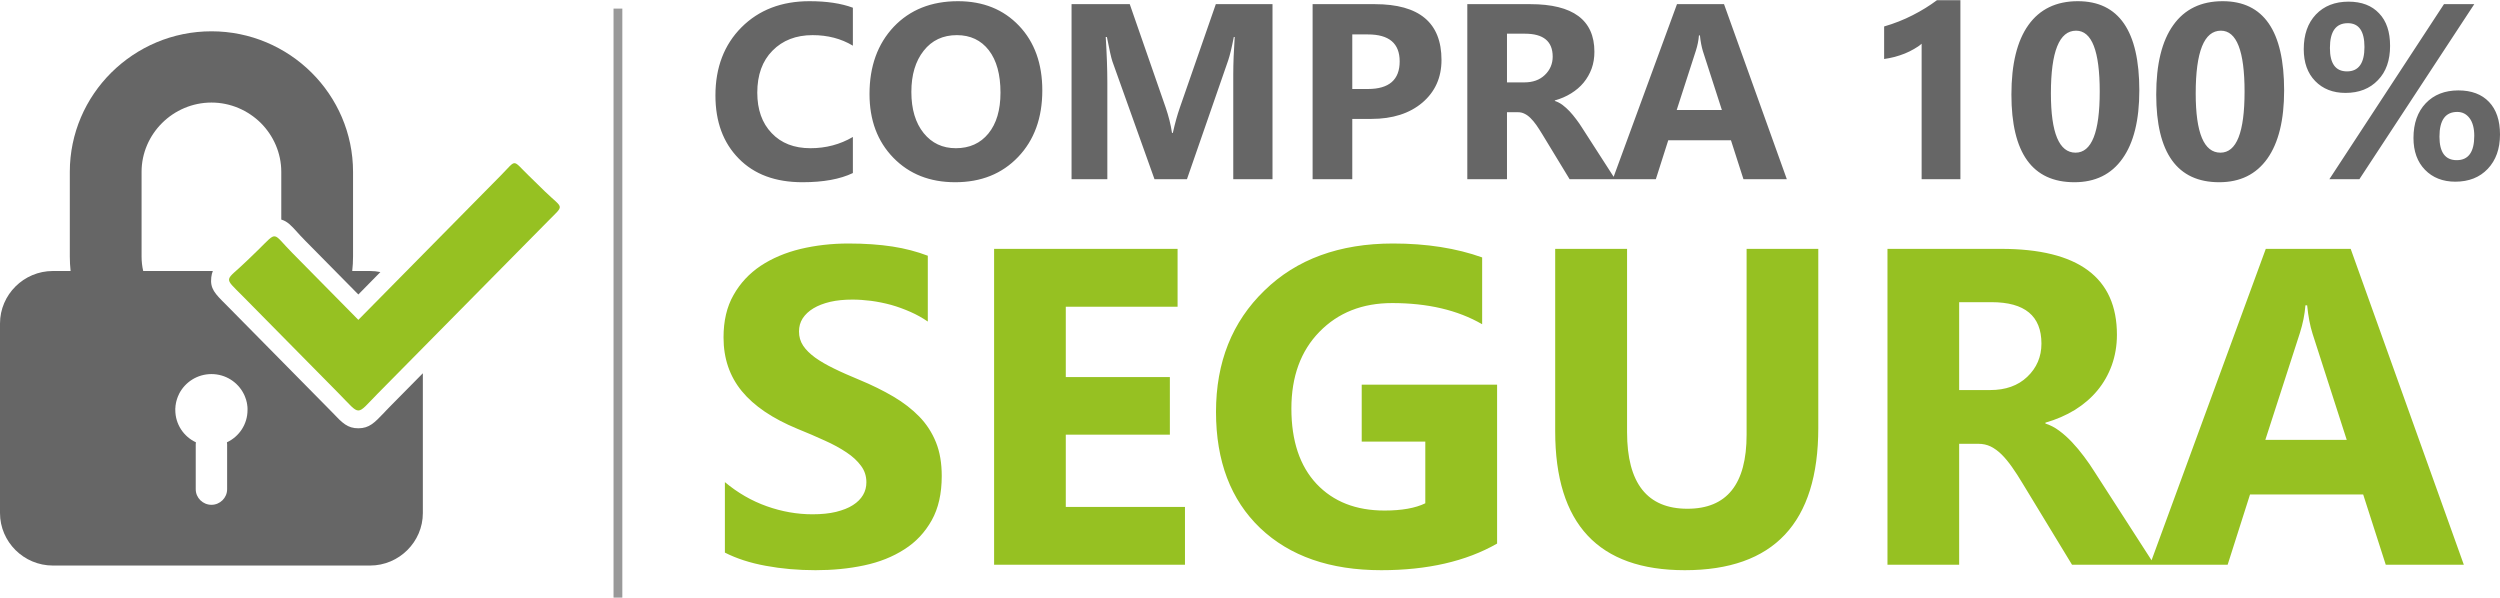 <svg width="92" height="22" viewBox="0 0 92 22" fill="none" xmlns="http://www.w3.org/2000/svg">
<path fill-rule="evenodd" clip-rule="evenodd" d="M1.946 20.812H13.618C14.687 20.812 15.561 19.941 15.561 18.88V13.736L14.376 14.936C14.223 15.09 14.177 15.143 14.137 15.185C13.773 15.567 13.588 15.757 13.191 15.761C12.787 15.761 12.601 15.57 12.234 15.182C12.161 15.107 12.078 15.021 12.002 14.946L8.474 11.37L8.308 11.202C7.908 10.805 7.726 10.62 7.775 10.203C7.785 10.114 7.805 10.042 7.832 9.973H5.27C5.23 9.802 5.21 9.621 5.21 9.437V6.325C5.21 5.625 5.501 4.987 5.968 4.524C6.431 4.064 7.077 3.774 7.782 3.774C8.487 3.774 9.129 4.064 9.596 4.524C10.059 4.987 10.351 5.625 10.351 6.325V8.08C10.576 8.146 10.715 8.297 10.937 8.543C11.006 8.622 11.095 8.717 11.231 8.856L13.187 10.837L13.998 10.012C13.876 9.986 13.747 9.973 13.618 9.973H12.962C12.982 9.799 12.992 9.618 12.992 9.437V6.325C12.992 4.902 12.406 3.607 11.463 2.67C10.519 1.733 9.215 1.152 7.782 1.152C6.345 1.152 5.045 1.733 4.098 2.67C3.154 3.607 2.569 4.902 2.569 6.325V9.437C2.569 9.618 2.579 9.799 2.598 9.973H1.946C0.874 9.973 0 10.844 0 11.905V18.88C0 19.941 0.874 20.812 1.946 20.812ZM15.561 11.869C15.554 11.435 15.398 11.038 15.147 10.719L13.187 12.704L10.324 9.805C10.314 9.861 10.304 9.917 10.291 9.973H9.642L9.563 10.052C9.447 10.164 9.358 10.249 9.278 10.318L12.942 14.029C13.048 14.137 13.124 14.213 13.187 14.282L13.439 14.022L15.561 11.869ZM13.187 14.453C13.283 14.453 13.224 14.433 13.184 14.393C13.144 14.433 13.088 14.453 13.187 14.453ZM9.086 10.351C9.073 10.443 9.086 10.417 9.113 10.367L9.109 10.357L9.086 10.331V10.351ZM9.086 10.331L9.109 10.354C9.099 10.312 9.096 10.275 9.086 10.331ZM6.59 14.495L6.587 14.502L6.584 14.512V14.515L6.58 14.522L6.574 14.528L6.57 14.538L6.567 14.548L6.564 14.555L6.561 14.564L6.557 14.571L6.554 14.574L6.551 14.581L6.547 14.591V14.594L6.541 14.61L6.537 14.617L6.534 14.627L6.531 14.633V14.637L6.527 14.646L6.524 14.656L6.521 14.663L6.518 14.673L6.514 14.683L6.511 14.693L6.504 14.719L6.501 14.725V14.729L6.498 14.739L6.494 14.748V14.755L6.491 14.758V14.768L6.488 14.778L6.484 14.788V14.798L6.478 14.814V14.821V14.824L6.474 14.844L6.471 14.854L6.468 14.873V14.883L6.465 14.893V14.903L6.461 14.913V14.919V14.923L6.458 14.942V14.952V14.965L6.455 14.975V14.985V14.995V15.005V15.015L6.451 15.018V15.024V15.034V15.044V15.051V15.054V15.087C6.451 15.613 6.759 16.066 7.209 16.277C7.206 16.3 7.203 16.323 7.203 16.349V18.005C7.203 18.321 7.464 18.577 7.782 18.577C8.096 18.577 8.358 18.321 8.358 18.005V16.349C8.358 16.323 8.355 16.3 8.351 16.277C8.801 16.066 9.109 15.613 9.109 15.087V15.054V15.051V15.044V15.034V15.024V15.018V15.015V15.005L9.106 14.995V14.985V14.975V14.965L9.103 14.952V14.942L9.099 14.923V14.919V14.913L9.096 14.903V14.883L9.093 14.873L9.089 14.854V14.844L9.083 14.824V14.821V14.814L9.08 14.798L9.076 14.788L9.073 14.778L9.07 14.768V14.758V14.755L9.066 14.748L9.063 14.739L9.06 14.729V14.725V14.719L9.05 14.693L9.046 14.683L9.043 14.673L9.04 14.663L9.036 14.656L9.033 14.646L9.03 14.637V14.633L9.027 14.627L9.023 14.617L9.02 14.61L9.017 14.601L9.013 14.591L9.01 14.581L9.003 14.564L9 14.555L8.993 14.548L8.99 14.538L8.987 14.528L8.984 14.522L8.98 14.515L8.977 14.512L8.974 14.502L8.97 14.495C8.752 14.062 8.302 13.766 7.782 13.766C7.262 13.766 6.809 14.062 6.59 14.495Z" fill="#666666"/>
<path fill-rule="evenodd" clip-rule="evenodd" d="M13.187 11.771C14.932 10.002 16.679 8.231 18.424 6.463C19.029 5.852 18.831 5.855 19.45 6.456C19.655 6.653 19.86 6.854 20.062 7.054C20.738 7.708 20.787 7.505 20.155 8.149C18.073 10.259 15.991 12.369 13.905 14.479C13.085 15.31 13.293 15.317 12.472 14.485C11.297 13.296 10.122 12.103 8.944 10.91C8.189 10.147 8.282 10.384 9.099 9.585C9.228 9.46 9.357 9.335 9.487 9.21C10.235 8.481 9.996 8.54 10.761 9.312C11.569 10.134 12.38 10.952 13.187 11.771Z" fill="#96C122"/>
<path d="M22.902 0.317H22.578V21.992H22.902V0.317Z" fill="#999999"/>
<path d="M31.386 6.368C30.916 6.594 30.297 6.706 29.532 6.706C28.536 6.706 27.755 6.417 27.186 5.835C26.613 5.253 26.328 4.481 26.328 3.511C26.328 2.483 26.649 1.645 27.288 1.004C27.93 0.363 28.765 0.044 29.787 0.044C30.42 0.044 30.953 0.123 31.386 0.284V1.681C30.953 1.421 30.459 1.293 29.903 1.293C29.294 1.293 28.801 1.484 28.427 1.865C28.053 2.243 27.868 2.759 27.868 3.41C27.868 4.031 28.043 4.53 28.397 4.898C28.748 5.27 29.225 5.454 29.824 5.454C30.393 5.454 30.916 5.316 31.386 5.04V6.368ZM35.15 6.706C34.22 6.706 33.462 6.407 32.876 5.806C32.29 5.204 31.998 4.422 31.998 3.459C31.998 2.44 32.296 1.618 32.889 0.987C33.485 0.36 34.273 0.044 35.252 0.044C36.179 0.044 36.927 0.346 37.5 0.948C38.072 1.549 38.357 2.345 38.357 3.327C38.357 4.34 38.059 5.158 37.467 5.776C36.874 6.397 36.103 6.706 35.15 6.706ZM35.213 1.293C34.7 1.293 34.292 1.484 33.991 1.868C33.69 2.249 33.538 2.752 33.538 3.383C33.538 4.021 33.69 4.524 33.991 4.898C34.292 5.27 34.686 5.454 35.176 5.454C35.679 5.454 36.08 5.273 36.374 4.912C36.669 4.55 36.818 4.05 36.818 3.41C36.818 2.742 36.676 2.22 36.388 1.848C36.103 1.48 35.709 1.293 35.213 1.293ZM46.828 6.594H45.384V2.739C45.384 2.325 45.404 1.865 45.437 1.362H45.404C45.328 1.756 45.259 2.039 45.199 2.217L43.68 6.594H42.485L40.936 2.259C40.896 2.144 40.827 1.842 40.734 1.362H40.691C40.73 1.996 40.75 2.552 40.75 3.032V6.594H39.433V0.153H41.575L42.902 3.972C43.005 4.277 43.084 4.583 43.13 4.892H43.16C43.239 4.537 43.326 4.225 43.418 3.962L44.742 0.153H46.828V6.594ZM49.764 4.376V6.594H48.304V0.153H50.594C52.23 0.153 53.047 0.836 53.047 2.207C53.047 2.854 52.812 3.377 52.342 3.778C51.872 4.175 51.247 4.376 50.462 4.376H49.764ZM49.764 1.267V3.275H50.34C51.117 3.275 51.508 2.936 51.508 2.259C51.508 1.595 51.117 1.267 50.34 1.267H49.764ZM59.439 6.594H57.761L56.755 4.938C56.678 4.813 56.606 4.698 56.536 4.599C56.467 4.501 56.397 4.419 56.324 4.346C56.255 4.277 56.179 4.221 56.102 4.185C56.026 4.146 55.944 4.129 55.851 4.129H55.457V6.594H53.997V0.153H56.314C57.887 0.153 58.674 0.738 58.674 1.904C58.674 2.128 58.641 2.335 58.572 2.525C58.502 2.716 58.403 2.887 58.277 3.041C58.151 3.193 57.999 3.324 57.817 3.436C57.638 3.548 57.44 3.633 57.218 3.696V3.715C57.314 3.745 57.407 3.794 57.499 3.86C57.589 3.929 57.678 4.008 57.761 4.096C57.847 4.188 57.926 4.284 58.002 4.386C58.082 4.491 58.151 4.589 58.214 4.691L59.439 6.594ZM55.457 1.24V3.032H56.093C56.407 3.032 56.658 2.943 56.847 2.762C57.039 2.581 57.139 2.351 57.139 2.085C57.139 1.52 56.797 1.24 56.119 1.24H55.457ZM65.755 6.594H64.159L63.699 5.161H61.392L60.935 6.594H59.35L61.713 0.153H63.444L65.755 6.594ZM63.365 4.047L62.666 1.881C62.617 1.72 62.58 1.526 62.557 1.303H62.521C62.507 1.49 62.468 1.678 62.408 1.865L61.703 4.047H63.365ZM72.143 0.008V6.594H70.716V1.609C70.64 1.678 70.548 1.74 70.438 1.802C70.332 1.865 70.217 1.921 70.097 1.97C69.975 2.019 69.852 2.059 69.72 2.095C69.591 2.128 69.462 2.154 69.336 2.171V0.974C69.707 0.866 70.058 0.728 70.385 0.56C70.716 0.392 71.011 0.208 71.279 0.008H72.143V0.008ZM76.337 6.706C74.791 6.706 74.02 5.631 74.02 3.479C74.02 2.358 74.228 1.507 74.645 0.922C75.062 0.337 75.671 0.044 76.463 0.044C77.972 0.044 78.727 1.139 78.727 3.327C78.727 4.419 78.522 5.253 78.108 5.835C77.697 6.417 77.105 6.706 76.337 6.706ZM76.4 1.129C75.781 1.129 75.473 1.898 75.473 3.439C75.473 4.895 75.778 5.618 76.38 5.618C76.972 5.618 77.27 4.872 77.27 3.373C77.27 1.875 76.979 1.129 76.4 1.129ZM81.666 6.706C80.124 6.706 79.349 5.631 79.349 3.479C79.349 2.358 79.558 1.507 79.978 0.922C80.395 0.337 81.001 0.044 81.795 0.044C83.301 0.044 84.056 1.139 84.056 3.327C84.056 4.419 83.851 5.253 83.44 5.835C83.026 6.417 82.437 6.706 81.666 6.706ZM81.729 1.129C81.113 1.129 80.802 1.898 80.802 3.439C80.802 4.895 81.107 5.618 81.712 5.618C82.305 5.618 82.6 4.872 82.6 3.373C82.6 1.875 82.308 1.129 81.729 1.129ZM86.313 3.419C85.853 3.419 85.479 3.272 85.198 2.982C84.917 2.693 84.778 2.302 84.778 1.809C84.778 1.273 84.927 0.849 85.224 0.534C85.526 0.218 85.926 0.061 86.426 0.061C86.909 0.061 87.283 0.205 87.551 0.491C87.823 0.774 87.955 1.175 87.955 1.687C87.955 2.217 87.81 2.64 87.508 2.949C87.21 3.262 86.813 3.419 86.313 3.419ZM86.4 0.853C85.959 0.853 85.741 1.158 85.741 1.766C85.741 2.341 85.949 2.627 86.37 2.627C86.797 2.627 87.012 2.328 87.012 1.73C87.012 1.145 86.807 0.853 86.4 0.853ZM91.053 0.153L86.826 6.594H85.721L89.938 0.153H91.053ZM90.355 6.686C89.895 6.686 89.521 6.538 89.24 6.249C88.958 5.96 88.816 5.569 88.816 5.076C88.816 4.54 88.968 4.116 89.266 3.801C89.567 3.485 89.968 3.327 90.468 3.327C90.951 3.327 91.328 3.469 91.596 3.751C91.864 4.031 92 4.432 92 4.948C92 5.477 91.848 5.898 91.55 6.213C91.252 6.529 90.852 6.686 90.355 6.686ZM90.428 4.119C89.991 4.119 89.772 4.422 89.772 5.03C89.772 5.605 89.984 5.894 90.408 5.894C90.838 5.894 91.053 5.595 91.053 4.997C91.053 4.718 90.994 4.501 90.881 4.35C90.765 4.195 90.613 4.119 90.428 4.119Z" fill="#666666"/>
<path d="M26.676 20.336V17.742C27.149 18.137 27.662 18.433 28.218 18.63C28.771 18.827 29.334 18.926 29.9 18.926C30.234 18.926 30.522 18.896 30.767 18.837C31.015 18.774 31.221 18.696 31.389 18.587C31.555 18.482 31.677 18.357 31.76 18.216C31.843 18.074 31.883 17.92 31.883 17.749C31.883 17.522 31.82 17.322 31.687 17.144C31.555 16.964 31.38 16.799 31.151 16.648C30.926 16.497 30.658 16.349 30.347 16.211C30.039 16.07 29.705 15.925 29.344 15.78C28.43 15.402 27.748 14.942 27.298 14.393C26.851 13.848 26.626 13.191 26.626 12.418C26.626 11.813 26.745 11.291 26.994 10.857C27.239 10.42 27.573 10.065 27.993 9.782C28.417 9.503 28.904 9.296 29.46 9.161C30.012 9.03 30.602 8.961 31.221 8.961C31.833 8.961 32.373 9 32.843 9.072C33.313 9.145 33.746 9.26 34.143 9.411V11.833C33.948 11.698 33.736 11.58 33.505 11.478C33.273 11.376 33.035 11.288 32.79 11.219C32.545 11.153 32.3 11.104 32.058 11.071C31.816 11.041 31.588 11.025 31.369 11.025C31.068 11.025 30.797 11.051 30.552 11.107C30.307 11.166 30.102 11.245 29.933 11.347C29.764 11.449 29.635 11.57 29.539 11.715C29.446 11.86 29.403 12.021 29.403 12.198C29.403 12.392 29.453 12.566 29.556 12.721C29.658 12.875 29.807 13.02 29.999 13.161C30.188 13.296 30.42 13.431 30.691 13.562C30.962 13.697 31.274 13.831 31.614 13.973C32.084 14.167 32.502 14.374 32.876 14.594C33.246 14.811 33.567 15.061 33.832 15.333C34.1 15.61 34.302 15.925 34.445 16.28C34.587 16.632 34.656 17.046 34.656 17.516C34.656 18.163 34.534 18.706 34.286 19.149C34.038 19.59 33.706 19.948 33.279 20.217C32.856 20.49 32.363 20.687 31.8 20.806C31.234 20.927 30.638 20.983 30.012 20.983C29.37 20.983 28.761 20.93 28.182 20.822C27.603 20.717 27.1 20.552 26.676 20.336ZM43.607 20.783H36.583V9.158H43.335V11.288H39.221V13.877H43.051V15.997H39.221V18.656H43.607V20.783ZM55.093 20.004C53.947 20.658 52.528 20.983 50.829 20.983C48.946 20.983 47.463 20.467 46.374 19.432C45.292 18.396 44.749 16.973 44.749 15.156C44.749 13.332 45.341 11.843 46.53 10.693C47.711 9.539 49.294 8.961 51.263 8.961C52.504 8.961 53.597 9.135 54.543 9.473V11.932C53.64 11.409 52.537 11.153 51.23 11.153C50.134 11.153 49.244 11.505 48.555 12.211C47.867 12.915 47.523 13.858 47.523 15.034C47.523 16.227 47.834 17.151 48.45 17.808C49.069 18.462 49.899 18.788 50.952 18.788C51.584 18.788 52.084 18.699 52.451 18.521V16.25H50.111V14.157H55.093V20.004ZM66.913 15.751C66.913 19.238 65.275 20.983 62.001 20.983C58.82 20.983 57.231 19.281 57.231 15.872V9.158H59.876V15.902C59.876 17.782 60.617 18.722 62.097 18.722C63.55 18.722 64.275 17.815 64.275 15.997V9.158H66.913V15.751ZM79.283 20.783H76.251L74.433 17.792C74.298 17.565 74.165 17.361 74.04 17.184C73.914 17.006 73.788 16.852 73.662 16.727C73.533 16.599 73.397 16.5 73.258 16.431C73.119 16.365 72.971 16.332 72.808 16.332H72.097V20.783H69.459V9.158H73.639C76.482 9.158 77.903 10.213 77.903 12.32C77.903 12.724 77.836 13.098 77.714 13.44C77.588 13.785 77.413 14.094 77.184 14.37C76.956 14.646 76.678 14.883 76.357 15.084C76.029 15.284 75.671 15.439 75.271 15.554V15.586C75.446 15.642 75.615 15.728 75.777 15.849C75.943 15.971 76.099 16.112 76.251 16.273C76.406 16.438 76.552 16.612 76.691 16.799C76.83 16.983 76.956 17.167 77.068 17.345L79.283 20.783ZM72.097 11.12V14.354H73.239C73.805 14.354 74.261 14.193 74.602 13.868C74.95 13.539 75.125 13.128 75.125 12.645C75.125 11.626 74.513 11.12 73.288 11.12H72.097ZM90.669 20.783H87.796L86.965 18.196H82.801L81.977 20.783H79.117L83.381 9.158H86.505L90.669 20.783ZM86.36 16.188L85.102 12.28C85.009 11.988 84.943 11.639 84.903 11.235H84.84C84.814 11.573 84.744 11.912 84.638 12.247L83.364 16.188H86.36Z" fill="#96C122"/>
</svg>
